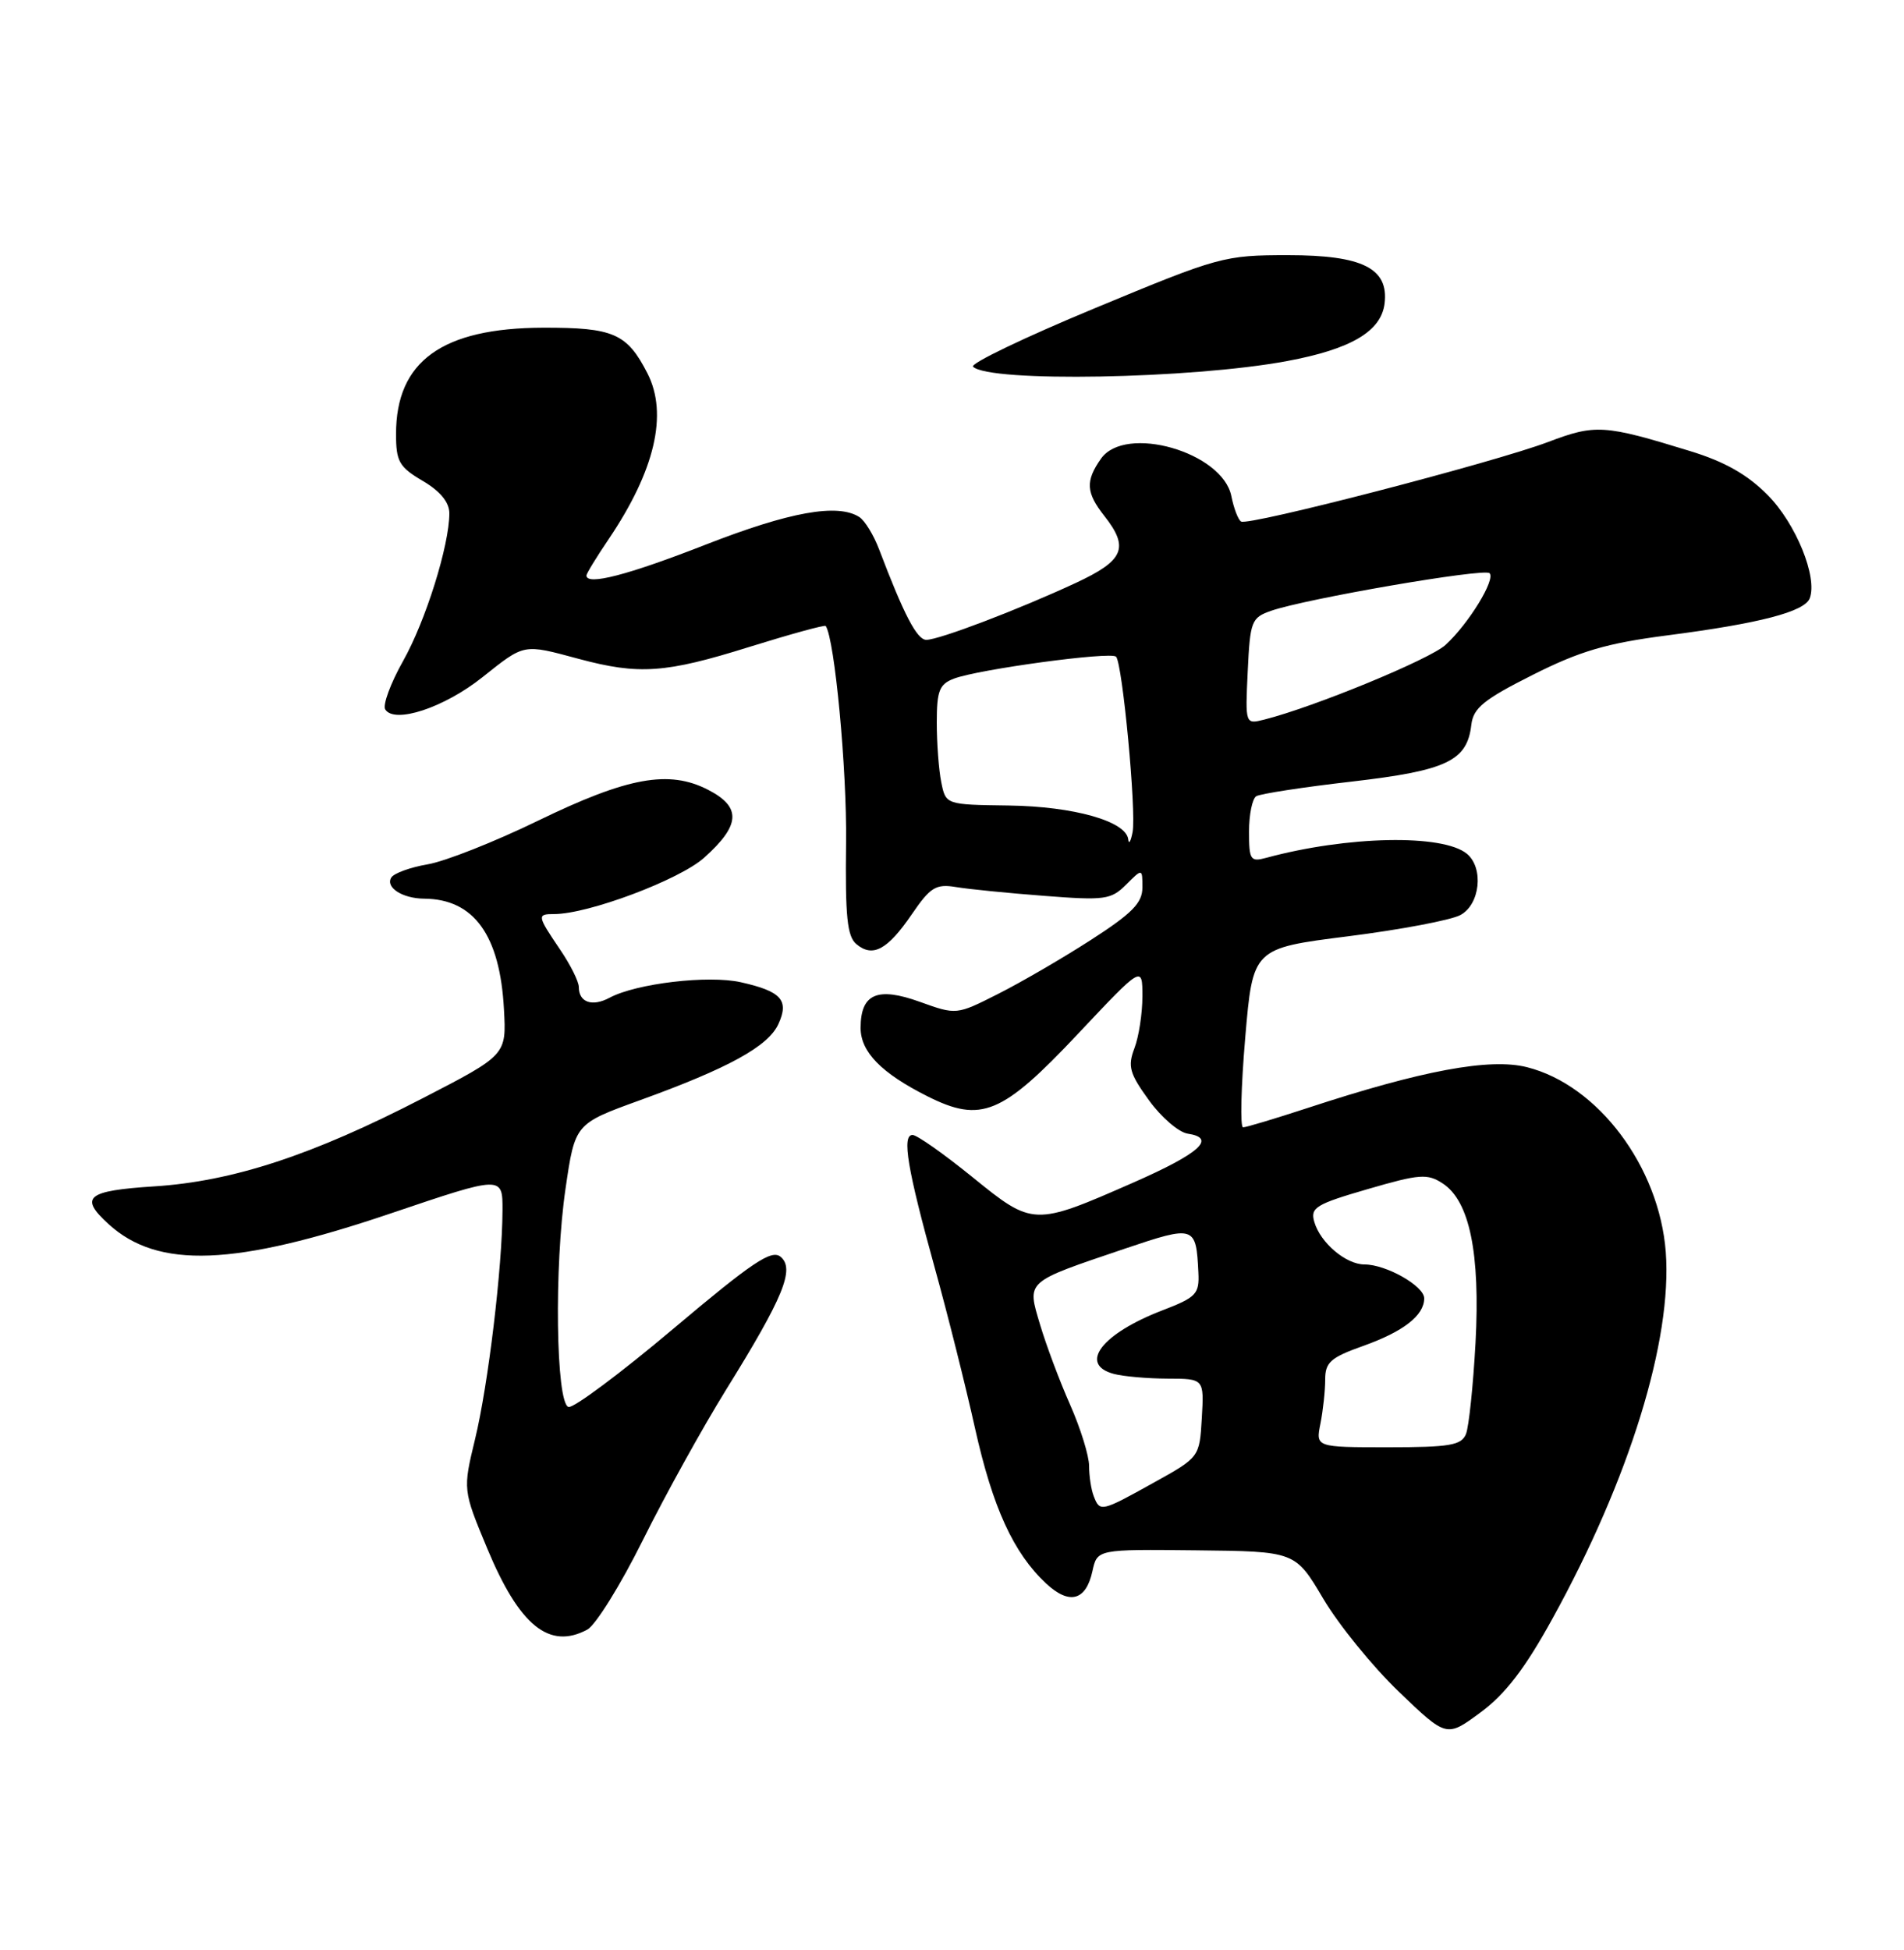 <?xml version="1.0" encoding="UTF-8" standalone="no"?>
<!DOCTYPE svg PUBLIC "-//W3C//DTD SVG 1.1//EN" "http://www.w3.org/Graphics/SVG/1.1/DTD/svg11.dtd" >
<svg xmlns="http://www.w3.org/2000/svg" xmlns:xlink="http://www.w3.org/1999/xlink" version="1.1" viewBox="0 0 250 256">
 <g >
 <path fill="currentColor"
d=" M 203.84 212.50 C 213.95 194.19 219.59 175.91 218.72 164.36 C 217.86 153.16 209.82 142.45 200.49 140.10 C 195.61 138.87 186.70 140.53 171.72 145.45 C 167.44 146.85 163.61 148.00 163.22 148.00 C 162.82 148.00 162.95 142.71 163.50 136.25 C 164.50 124.50 164.50 124.50 177.00 122.92 C 183.88 122.05 190.51 120.80 191.75 120.13 C 194.34 118.75 194.85 113.95 192.61 112.09 C 189.46 109.48 176.91 109.73 166.25 112.62 C 164.19 113.18 164.00 112.90 164.00 109.18 C 164.00 106.94 164.43 104.85 164.95 104.53 C 165.47 104.21 171.11 103.34 177.47 102.61 C 189.98 101.16 192.64 99.90 193.19 95.15 C 193.45 92.95 194.82 91.83 201.25 88.60 C 207.46 85.47 210.95 84.45 218.87 83.42 C 231.04 81.85 236.94 80.31 237.62 78.55 C 238.68 75.79 235.81 68.73 232.10 64.99 C 229.44 62.30 226.46 60.61 221.92 59.22 C 210.61 55.74 209.49 55.67 203.26 58.03 C 196.18 60.71 163.92 69.07 162.96 68.47 C 162.57 68.24 162.00 66.73 161.68 65.13 C 160.52 59.34 147.74 55.68 144.56 60.22 C 142.50 63.15 142.59 64.67 145.00 67.73 C 148.30 71.92 147.59 73.58 141.25 76.53 C 133.70 80.04 123.30 84.00 121.63 84.00 C 120.40 84.00 118.70 80.73 115.42 72.10 C 114.71 70.23 113.54 68.32 112.82 67.87 C 109.97 66.06 103.67 67.20 92.66 71.50 C 82.43 75.50 77.00 76.91 77.00 75.55 C 77.00 75.30 78.31 73.16 79.92 70.78 C 86.00 61.77 87.73 54.36 85.02 49.03 C 82.33 43.77 80.56 43.00 71.32 43.02 C 58.04 43.06 52.00 47.43 52.00 56.98 C 52.00 60.59 52.41 61.31 55.50 63.13 C 57.81 64.49 59.00 65.94 59.00 67.39 C 59.00 71.59 55.88 81.54 52.92 86.79 C 51.28 89.70 50.23 92.56 50.58 93.13 C 51.78 95.07 58.34 92.90 63.34 88.91 C 68.94 84.46 68.63 84.52 76.00 86.50 C 83.90 88.62 87.37 88.38 98.39 84.93 C 103.79 83.25 108.30 82.01 108.42 82.18 C 109.60 83.93 111.21 101.01 111.09 110.60 C 110.97 120.34 111.23 122.95 112.46 123.96 C 114.60 125.74 116.54 124.69 119.73 120.02 C 122.15 116.48 122.88 116.02 125.50 116.45 C 127.15 116.73 132.37 117.25 137.11 117.61 C 145.06 118.23 145.89 118.11 147.86 116.14 C 150.00 114.00 150.00 114.00 150.00 116.52 C 150.00 118.54 148.65 119.91 143.25 123.39 C 139.54 125.78 134.04 128.98 131.04 130.49 C 125.58 133.25 125.58 133.25 120.77 131.52 C 115.18 129.51 113.00 130.47 113.00 134.95 C 113.00 138.10 115.73 140.89 121.79 143.93 C 128.82 147.46 131.57 146.32 141.51 135.76 C 150.00 126.74 150.00 126.74 150.00 130.81 C 150.00 133.04 149.53 136.11 148.95 137.62 C 148.05 139.99 148.31 140.93 150.85 144.43 C 152.46 146.67 154.76 148.65 155.95 148.83 C 159.77 149.40 157.55 151.41 148.81 155.25 C 135.74 160.99 135.63 160.98 127.68 154.53 C 123.93 151.49 120.40 149.00 119.82 149.00 C 118.39 149.00 119.14 153.47 122.75 166.50 C 124.43 172.55 126.80 182.00 128.02 187.50 C 130.35 197.94 133.06 203.86 137.35 207.88 C 140.41 210.73 142.59 210.16 143.44 206.26 C 144.07 203.39 144.07 203.39 157.07 203.53 C 170.07 203.67 170.07 203.67 173.74 209.87 C 175.76 213.29 180.23 218.79 183.68 222.10 C 189.94 228.11 189.94 228.11 194.41 224.80 C 197.65 222.41 200.25 219.03 203.84 212.50 Z  M 77.11 213.94 C 78.20 213.36 81.49 208.07 84.41 202.19 C 87.33 196.31 92.24 187.45 95.31 182.49 C 102.88 170.30 104.40 166.58 102.49 164.99 C 101.30 164.01 98.79 165.69 88.41 174.44 C 81.46 180.30 75.26 184.92 74.64 184.71 C 72.99 184.17 72.75 166.25 74.26 156.02 C 75.50 147.53 75.50 147.53 84.00 144.45 C 95.69 140.22 100.88 137.36 102.21 134.43 C 103.64 131.31 102.59 130.14 97.27 128.95 C 93.00 127.99 83.53 129.11 80.03 130.99 C 77.75 132.21 76.00 131.59 76.00 129.58 C 76.00 128.86 74.88 126.62 73.50 124.60 C 70.53 120.21 70.49 120.00 72.75 120.00 C 77.23 120.01 89.23 115.50 92.46 112.60 C 97.23 108.33 97.37 105.96 93.00 103.70 C 87.84 101.03 82.42 102.02 70.59 107.77 C 64.93 110.52 58.43 113.09 56.16 113.47 C 53.88 113.86 51.73 114.64 51.38 115.20 C 50.57 116.50 52.84 117.96 55.70 117.98 C 62.23 118.03 65.65 122.77 66.17 132.50 C 66.50 138.50 66.50 138.50 55.50 144.18 C 41.02 151.66 30.58 155.09 20.25 155.75 C 11.38 156.32 10.37 157.16 14.25 160.70 C 20.75 166.63 30.79 166.24 51.33 159.29 C 66.00 154.33 66.00 154.33 65.98 158.91 C 65.95 166.39 64.11 181.76 62.38 188.92 C 60.77 195.59 60.77 195.59 63.98 203.30 C 68.20 213.43 72.12 216.61 77.11 213.94 Z  M 169.00 47.40 C 177.39 45.84 181.35 43.50 181.80 39.85 C 182.36 35.23 178.91 33.50 169.15 33.50 C 160.72 33.50 160.08 33.68 143.76 40.46 C 134.55 44.28 127.35 47.74 127.76 48.14 C 129.88 50.22 156.41 49.75 169.00 47.40 Z  M 143.61 196.42 C 143.27 195.55 143.00 193.76 143.00 192.45 C 143.00 191.13 141.88 187.52 140.51 184.42 C 139.13 181.31 137.36 176.58 136.56 173.89 C 134.84 168.10 134.52 168.39 147.69 163.93 C 156.88 160.83 157.05 160.89 157.35 167.06 C 157.49 169.88 157.07 170.32 152.64 172.02 C 144.65 175.09 141.57 179.12 146.25 180.37 C 147.49 180.70 150.66 180.98 153.30 180.99 C 158.10 181.00 158.10 181.00 157.80 186.16 C 157.50 191.31 157.50 191.31 151.50 194.64 C 144.58 198.49 144.42 198.53 143.61 196.42 Z  M 173.38 186.88 C 173.72 185.16 174.00 182.56 174.00 181.11 C 174.00 178.85 174.71 178.22 178.95 176.71 C 184.27 174.82 187.00 172.70 187.00 170.45 C 187.00 168.83 182.01 166.00 179.16 166.00 C 176.72 166.00 173.36 163.15 172.57 160.41 C 172.03 158.54 172.76 158.09 179.58 156.11 C 186.41 154.12 187.42 154.05 189.44 155.37 C 192.96 157.68 194.37 164.51 193.74 176.29 C 193.43 181.91 192.87 187.29 192.49 188.25 C 191.89 189.74 190.40 190.00 182.27 190.00 C 172.75 190.00 172.75 190.00 173.38 186.88 Z  M 148.14 110.20 C 147.89 107.82 141.01 105.87 132.46 105.75 C 124.18 105.64 124.18 105.64 123.59 102.69 C 123.26 101.07 123.00 97.55 123.00 94.85 C 123.00 90.68 123.34 89.82 125.26 89.09 C 128.48 87.87 145.84 85.51 146.54 86.21 C 147.38 87.05 149.22 106.56 148.71 109.24 C 148.47 110.48 148.21 110.91 148.14 110.20 Z  M 163.83 88.12 C 164.14 81.54 164.32 81.09 166.89 80.19 C 171.46 78.60 194.90 74.56 195.58 75.25 C 196.40 76.07 192.84 81.88 189.81 84.66 C 187.75 86.56 172.51 92.83 166.00 94.47 C 163.50 95.10 163.50 95.10 163.83 88.12 Z "/>
</g>
</svg>